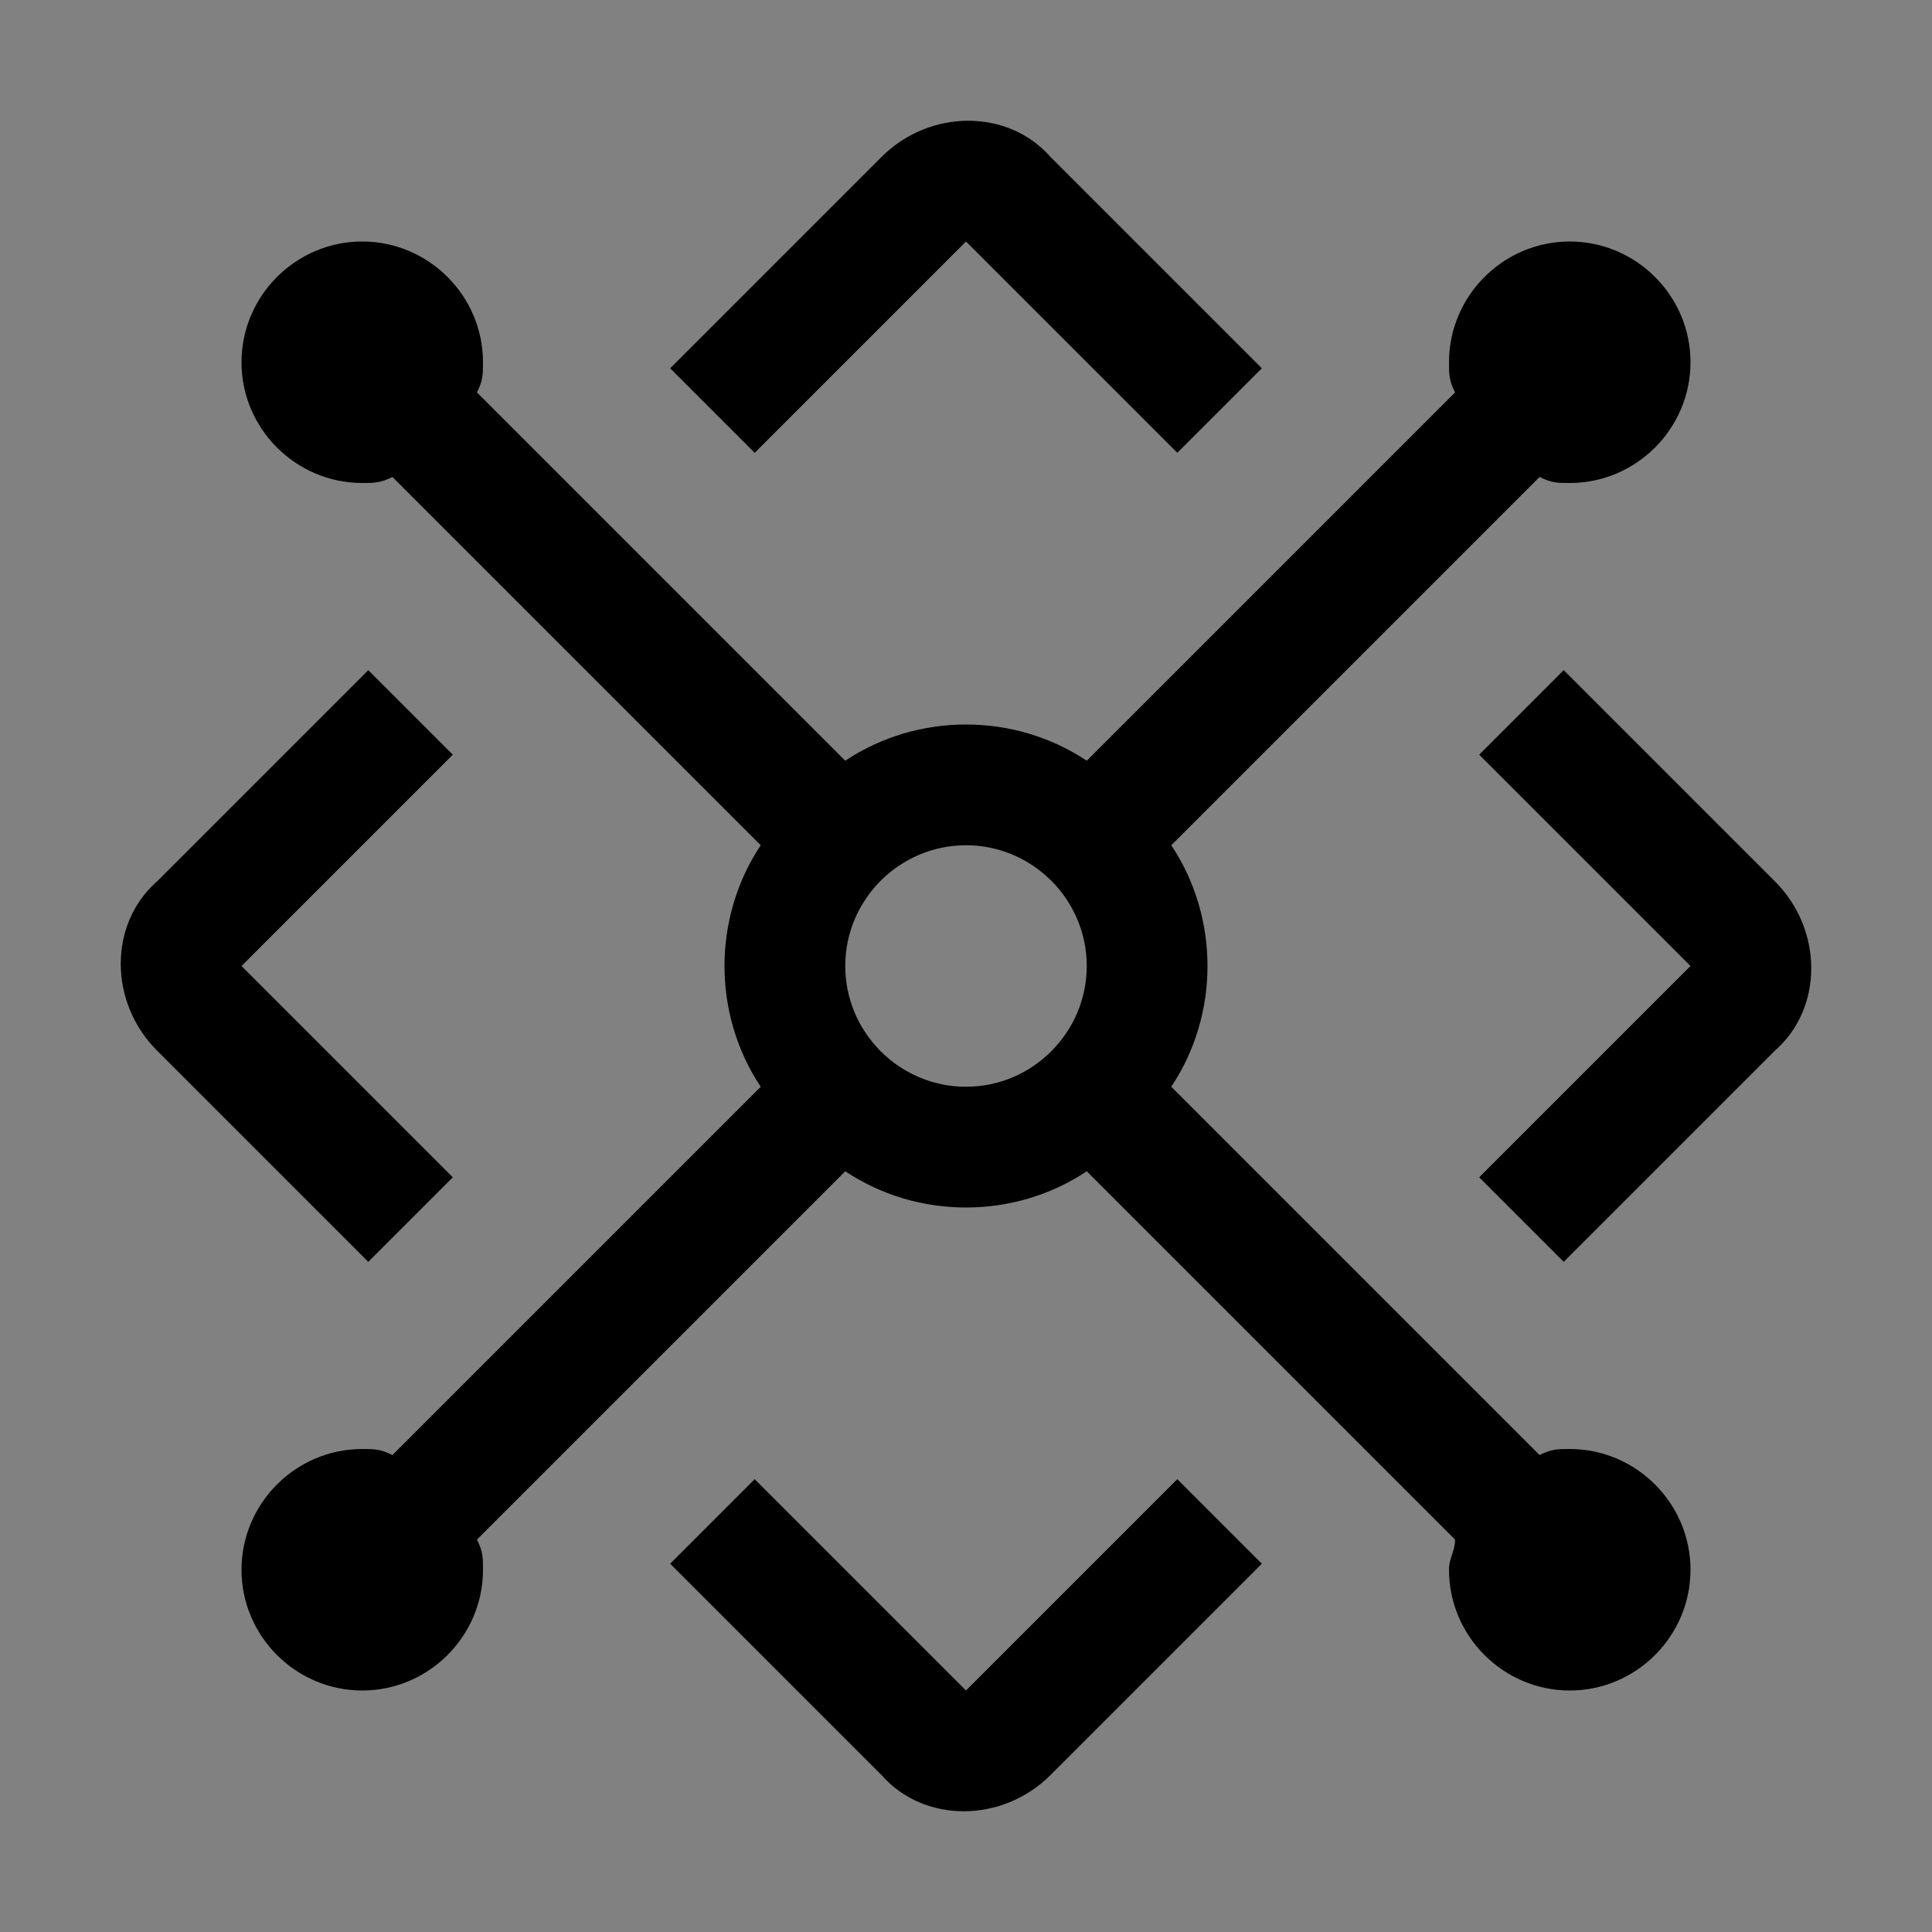 <svg viewBox="0 0 16 16" fill="none" xmlns="http://www.w3.org/2000/svg">
<rect x="0" y="0" width="16" height="16" fill="#808080" stroke="none"/>
<rect width="16" height="16" fill="white" fill-opacity="0.01" style="mix-blend-mode:multiply"/>
<path d="M6.25 3.75L5.55 3.05L7.3 1.3C7.7 0.9 8.35 0.9 8.7 1.3L10.45 3.05L9.75 3.75L8 2L6.25 3.75Z" fill="currentColor"/>
<path d="M9.75 12.25L10.45 12.95L8.7 14.7C8.3 15.1 7.65 15.1 7.3 14.7L5.55 12.95L6.25 12.25L8 14L9.75 12.25Z" fill="currentColor"/>
<path d="M12.25 6.25L12.95 5.55L14.7 7.3C15.1 7.7 15.1 8.35 14.7 8.7L12.95 10.45L12.25 9.75L14 8L12.25 6.25Z" fill="currentColor"/>
<path d="M3.75 9.75L3.05 10.45L1.3 8.7C0.9 8.3 0.9 7.65 1.3 7.3L3.05 5.55L3.75 6.25L2 8L3.75 9.75Z" fill="currentColor"/>
<path d="M13 12C12.9 12 12.85 12 12.75 12.05L9.7 9C10.1 8.4 10.1 7.6 9.7 7L12.75 3.95C12.85 4 12.9 4 13 4C13.55 4 14 3.55 14 3C14 2.45 13.55 2 13 2C12.45 2 12 2.45 12 3C12 3.1 12 3.15 12.05 3.25L9 6.3C8.4 5.9 7.6 5.9 7 6.3L3.95 3.25C4 3.15 4 3.1 4 3C4 2.45 3.55 2 3 2C2.45 2 2 2.45 2 3C2 3.55 2.45 4 3 4C3.1 4 3.15 4 3.25 3.95L6.3 7C5.9 7.6 5.9 8.4 6.3 9L3.25 12.05C3.15 12 3.1 12 3 12C2.45 12 2 12.45 2 13C2 13.55 2.45 14 3 14C3.55 14 4 13.55 4 13C4 12.9 4 12.85 3.95 12.75L7 9.7C7.6 10.1 8.4 10.1 9 9.7L12.05 12.75C12.05 12.85 12 12.9 12 13C12 13.55 12.45 14 13 14C13.55 14 14 13.55 14 13C14 12.45 13.55 12 13 12ZM8 9C7.45 9 7 8.55 7 8C7 7.45 7.45 7 8 7C8.55 7 9 7.45 9 8C9 8.55 8.55 9 8 9Z" fill="currentColor"/>
</svg>
